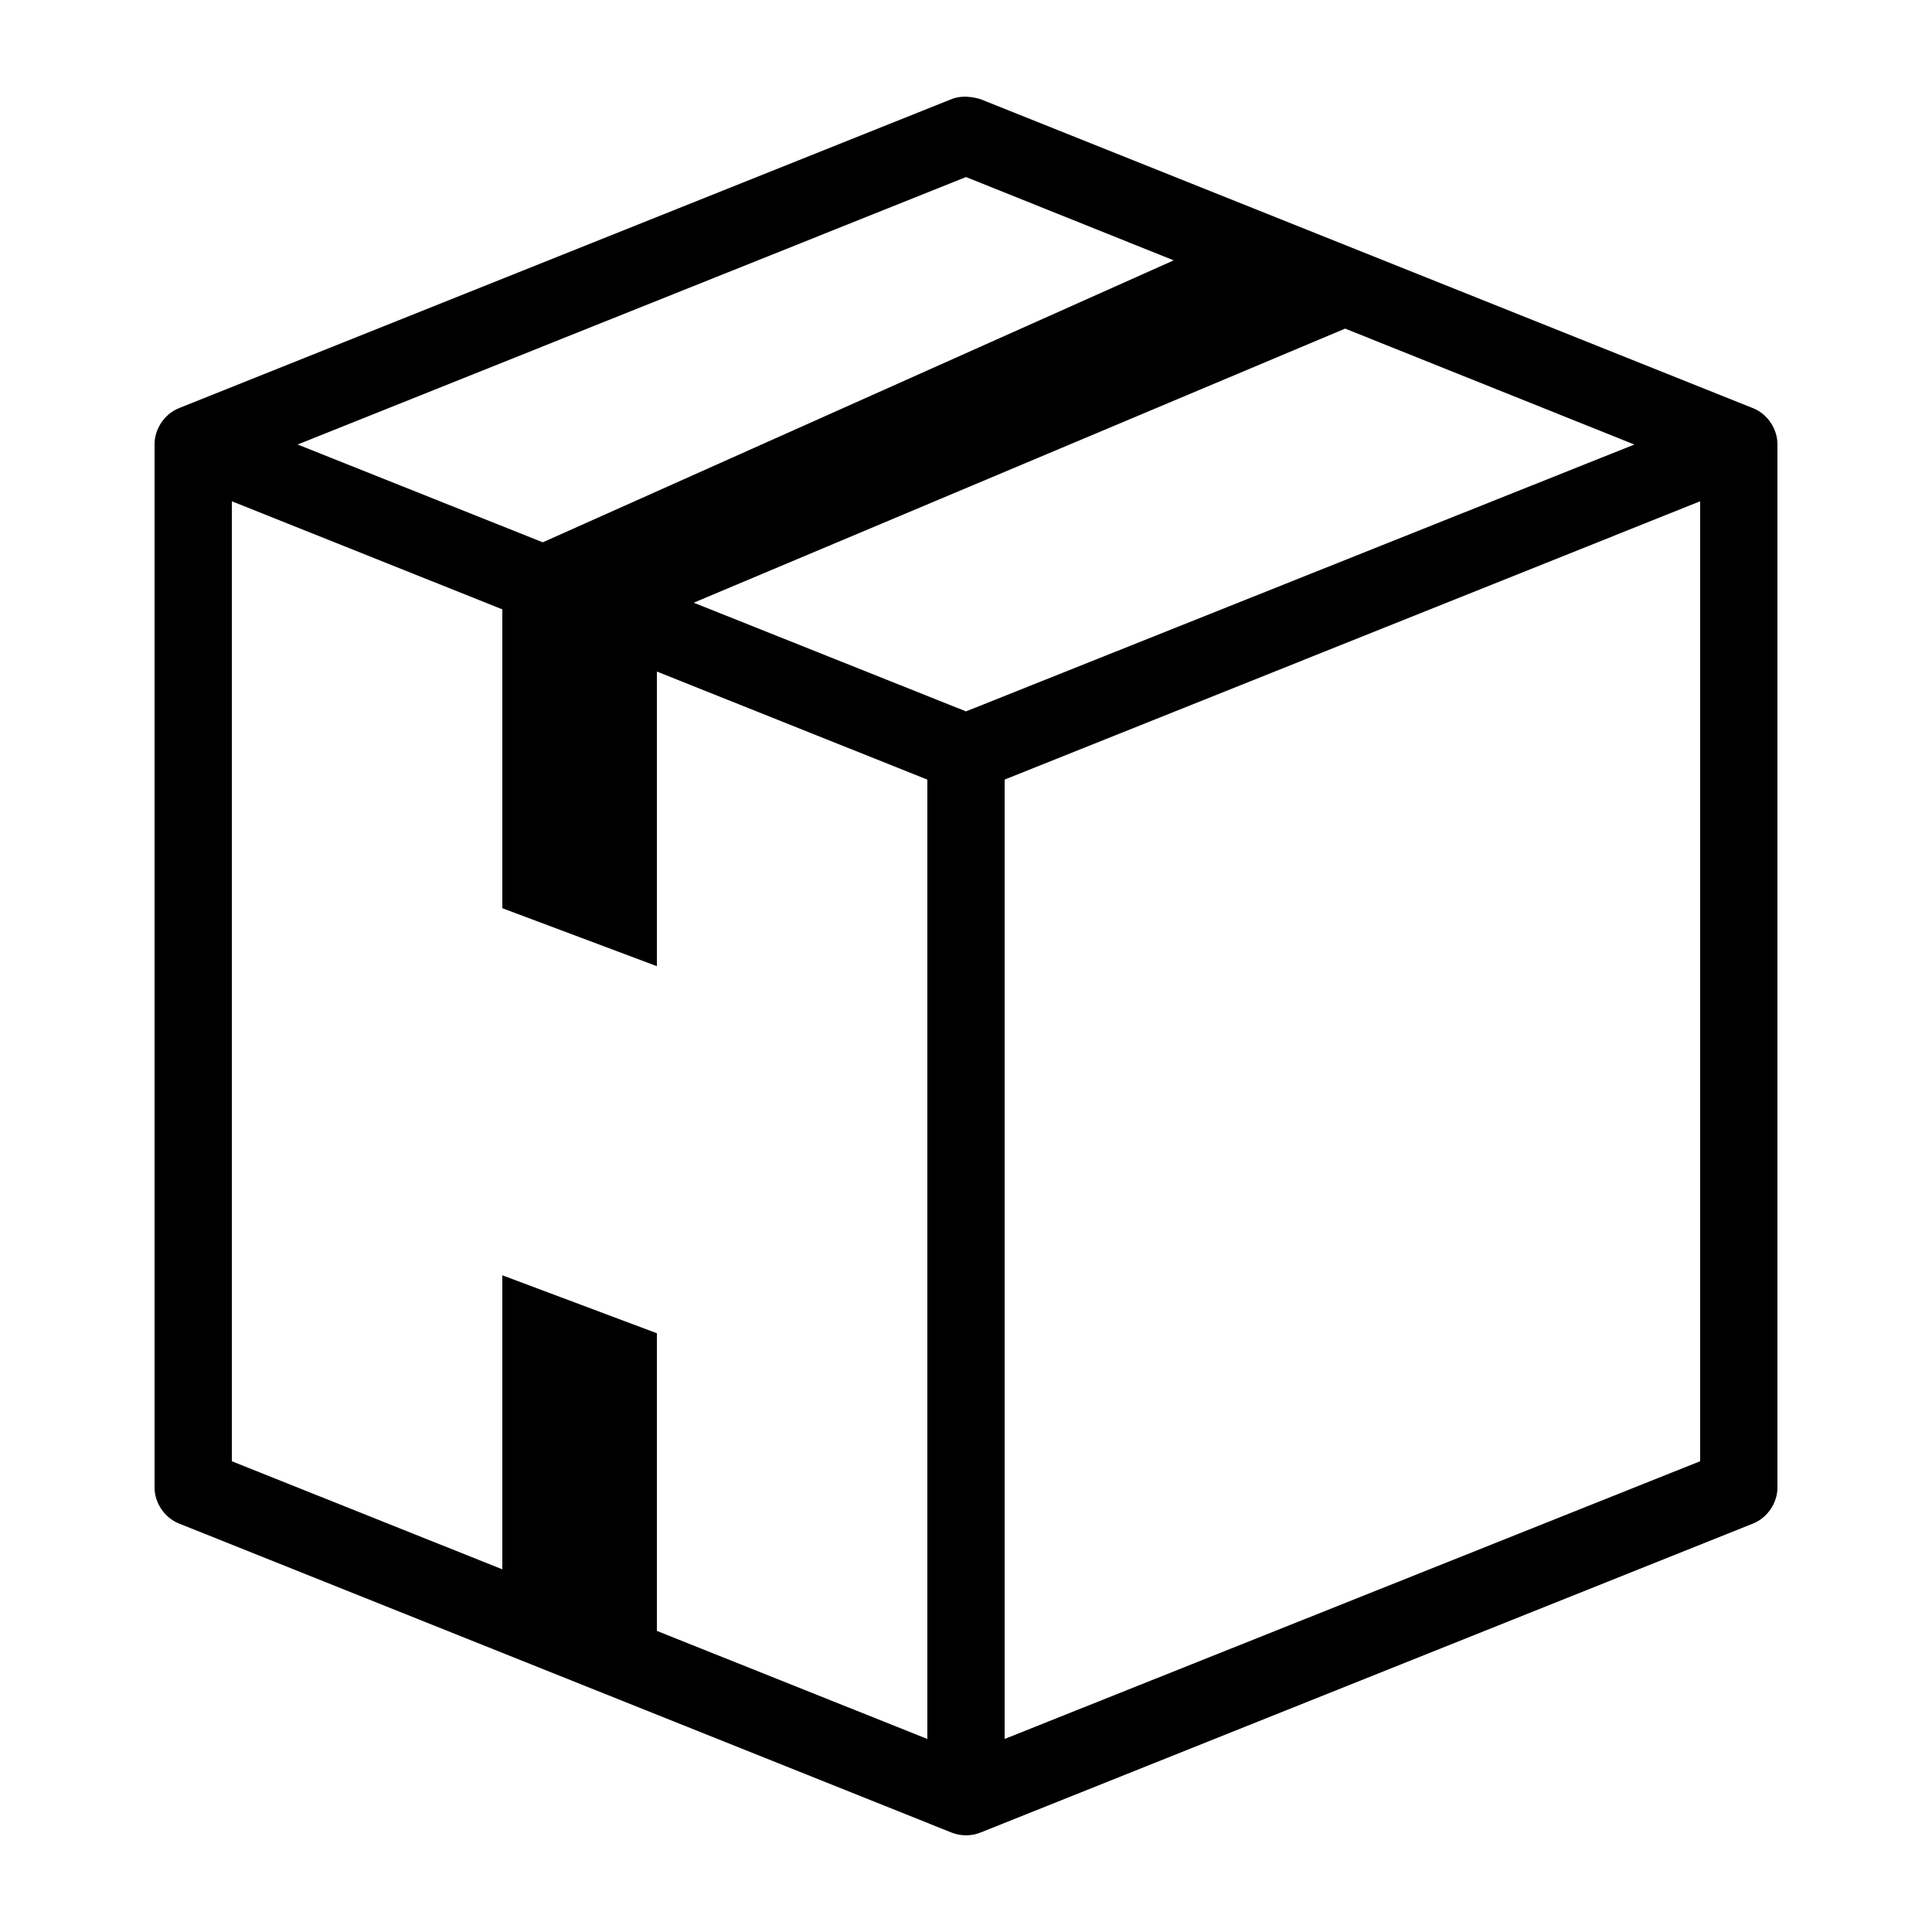 <svg
    xmlns:dc="http://purl.org/dc/elements/1.1/"
    xmlns:cc="http://creativecommons.org/ns#"
    xmlns:rdf="http://www.w3.org/1999/02/22-rdf-syntax-ns#"
    xmlns:svg="http://www.w3.org/2000/svg"
    xmlns="http://www.w3.org/2000/svg"
    xmlns:sodipodi="http://sodipodi.sourceforge.net/DTD/sodipodi-0.dtd"
    xmlns:inkscape="http://www.inkscape.org/namespaces/inkscape" version="1.1" x="0px" y="0px" viewBox="0 0 100 100">
    <g transform="translate(0,-952.362)">
        <path style="text-indent:0;text-transform:none;direction:ltr;block-progression:tb;baseline-shift:baseline;color:#000000;enable-background:accumulate;" d="m 50.062,957.37 c 0.256,0.013 0.489,0.065 0.688,0.125 l 40,16 c 0.74,0.299 1.258,1.077 1.25,1.875 l 0,54 c -0.004,0.787 -0.52,1.548 -1.25,1.844 l -40,16 c -0.475,0.192 -1.025,0.192 -1.5,0 L 9.25,1031.213 c -0.73,-0.295 -1.246,-1.056 -1.25,-1.844 l 0,-54 c -0.008,-0.798 0.51,-1.576 1.25,-1.875 l 40,-16 c 0.278,-0.11 0.557,-0.138 0.812,-0.125 z m -0.062,4.156 -34.594,13.844 12.688,5.062 32.656,-14.594 -10.75,-4.312 z m 19.625,7.844 -33.719,14.188 14.094,5.625 34.594,-13.812 -14.969,-6 z m 18.375,8.938 -36,14.406 0,49.656 36,-14.375 0,-49.688 z m -76,0 0,49.688 14,5.594 0,-15.219 8,3 0,15.406 14,5.594 0,-49.656 -14,-5.594 0,15.25 -8,-3 0,-15.469 -14,-5.594 z" fill="#000000" fill-opacity="1" stroke="none" marker="none" visibility="visible" display="inline" overflow="visible"/>
    </g>
</svg>